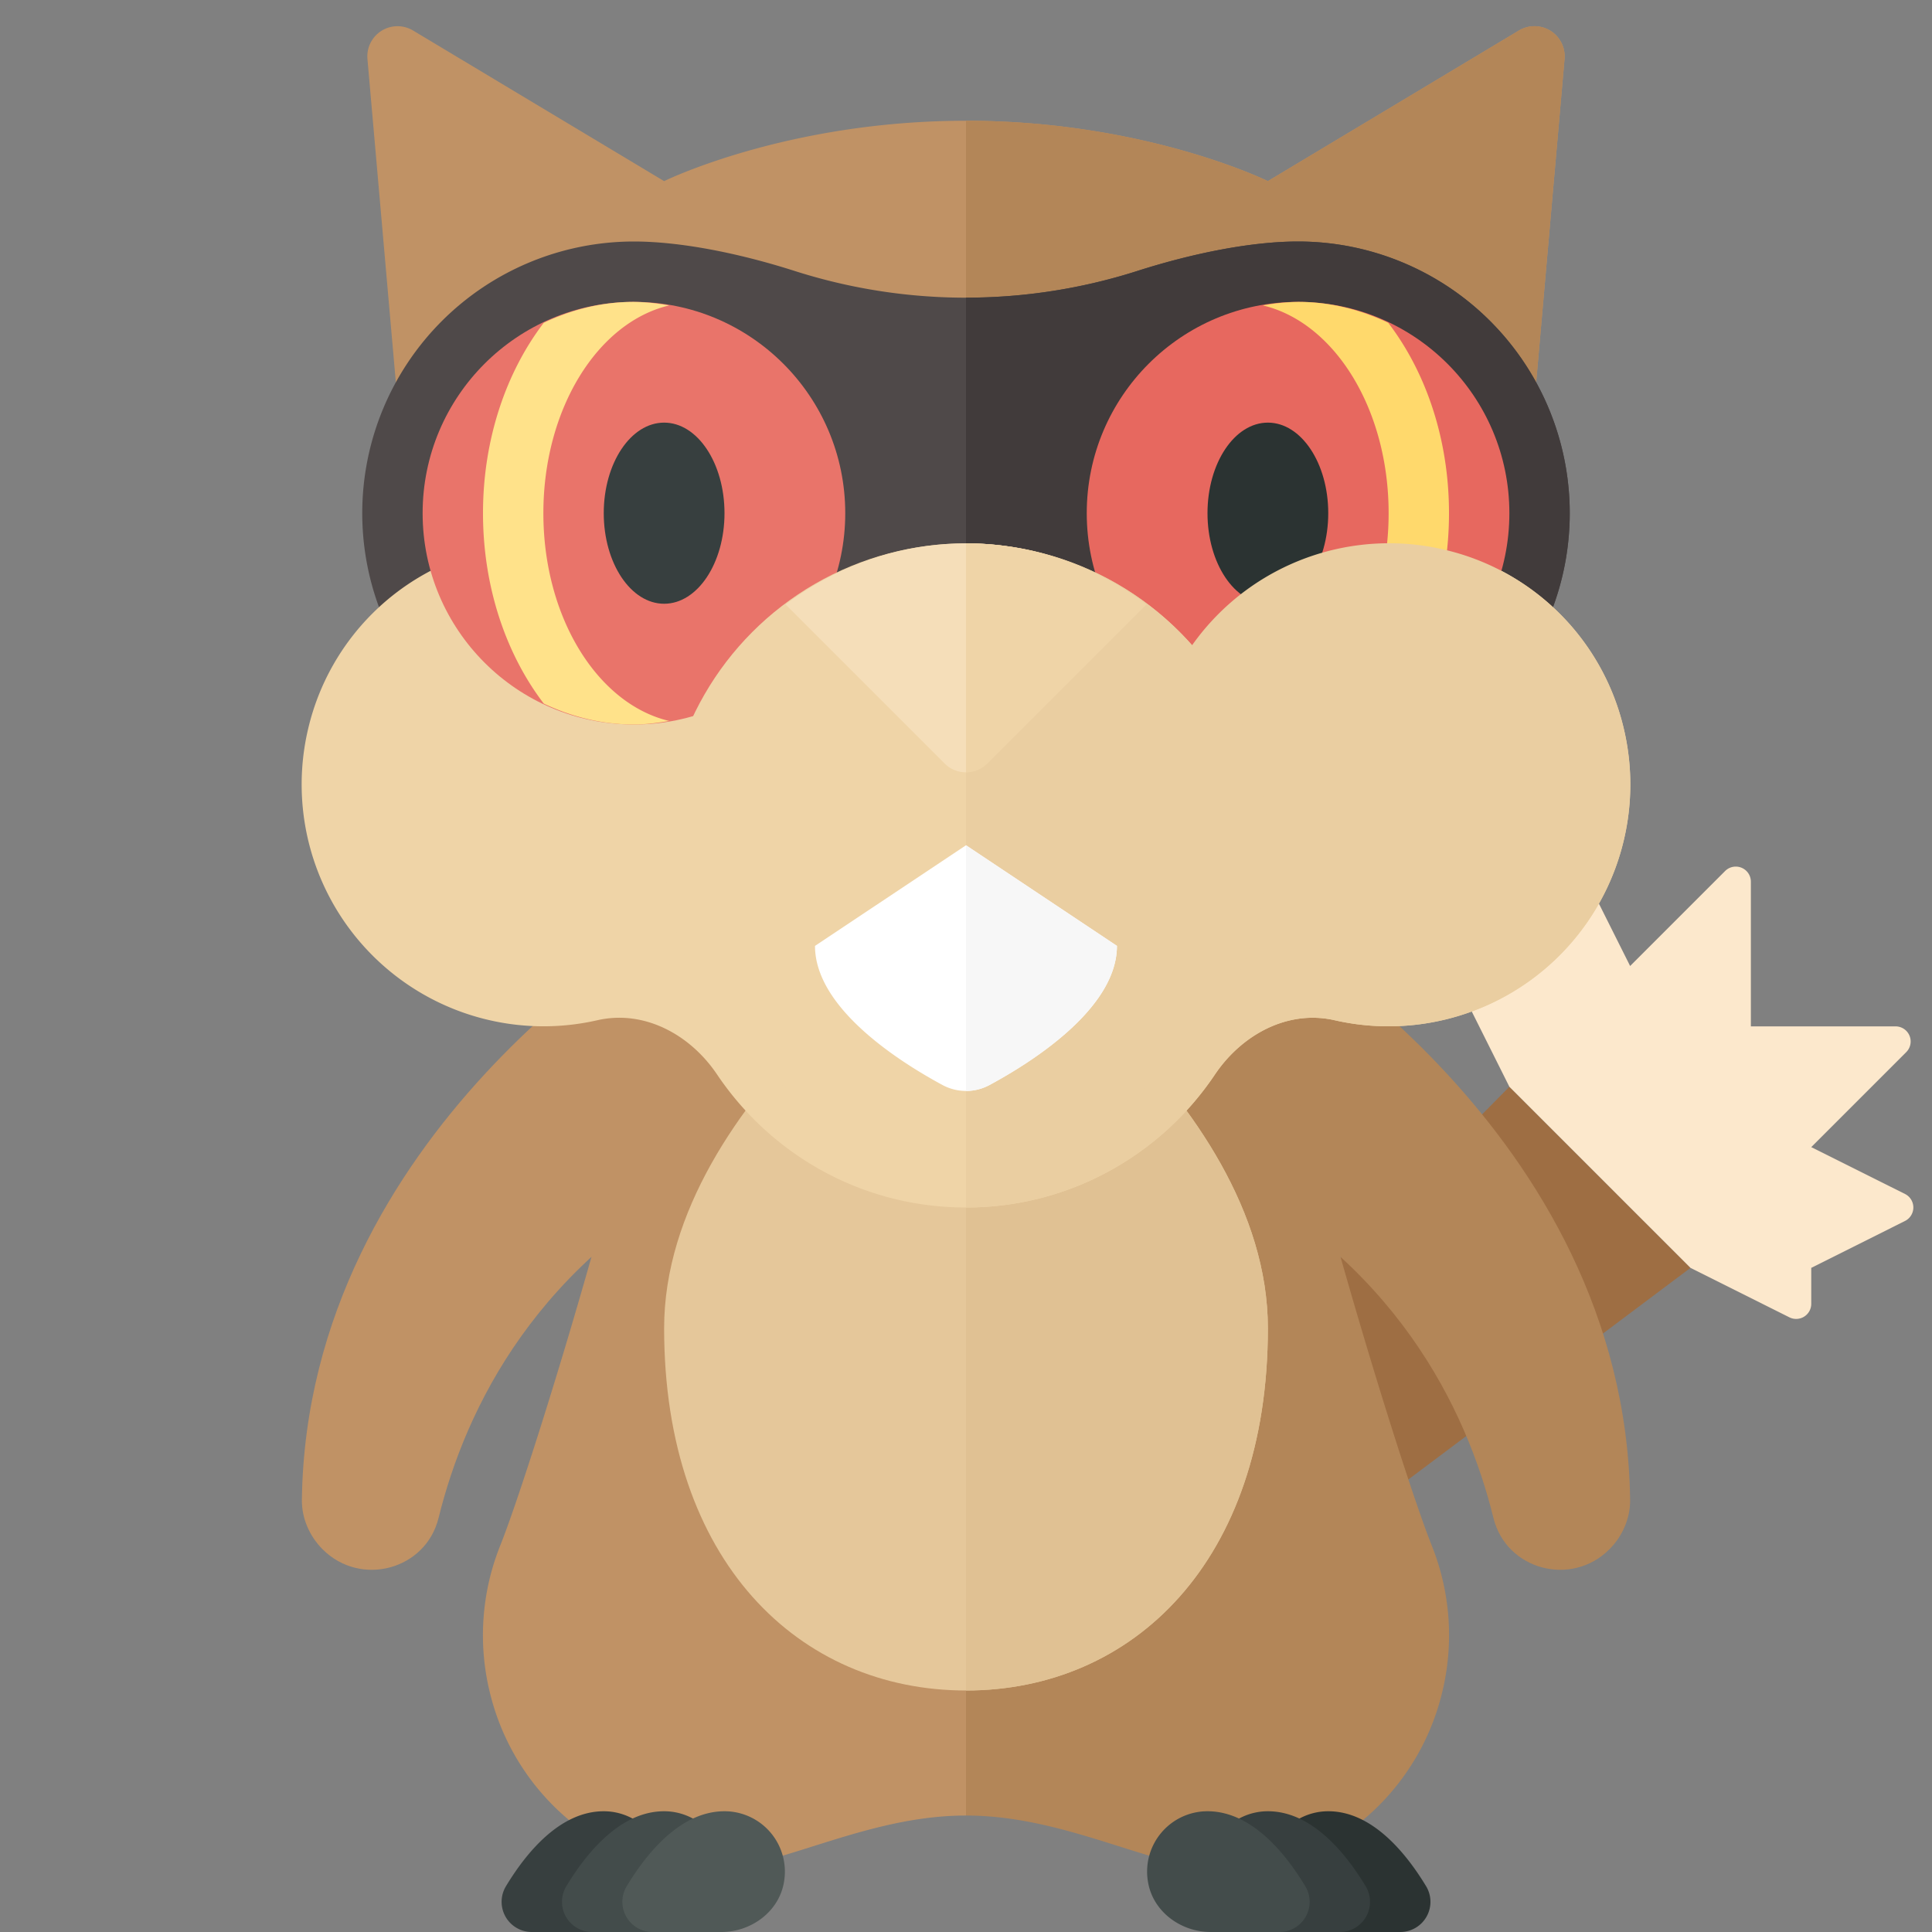 <svg xmlns="http://www.w3.org/2000/svg" width="32" height="32"><rect width="100%" height="100%" fill="#808080" stroke="none"/><path fill="#C09265" d="M11.006 15.323S5.084 18.714 5 24.841c-.004.306.127.604.344.821.628.628 1.707.342 1.92-.52.443-1.795 1.623-4.284 4.742-5.819l-1-4z"/><path fill="#9E6E43" d="M28 21l-12 9v-2.878L25 18z"/><path fill="#FCE8CC" d="M25 18l-.819-1.638a.25.25 0 01.223-.362H25l.776-1.553a.25.25 0 01.447 0L27 16l1.573-1.573a.25.25 0 01.427.177V17h2.396a.25.25 0 01.177.427L30 19l1.553.776a.25.25 0 010 .447L30 21v.595a.25.25 0 01-.362.224L28 21l-3-3z"/><path fill="#B38658" d="M20.994 15.323s5.922 3.391 6.006 9.518c.004.306-.127.604-.344.821-.628.628-1.707.342-1.92-.52-.443-1.795-1.623-4.284-4.742-5.819l1-4z"/><path fill="#C09265" d="M11.102 14.869c.139-3.697 1.104-6.767 4.804-6.798.033 0 .061.004.094.004v21.996c-2 0-3.624 1.257-5.118.846a3.962 3.962 0 01-2.757-2.838 3.99 3.99 0 01.157-2.471c.552-1.373 2.736-8.491 2.82-10.739z"/><path fill="#B38658" d="M20.898 14.869c-.139-3.697-1.104-6.767-4.804-6.798-.033 0-.061.004-.094.004v21.996c2 0 3.624 1.257 5.118.846a3.962 3.962 0 002.757-2.838 3.99 3.99 0 00-.157-2.471c-.552-1.373-2.736-8.491-2.82-10.739z"/><path fill="#E5C79A" d="M21 22c0 3.866-2.239 6-5 6s-5-2.134-5-6 5-7 5-7 5 3.134 5 7z"/><path fill="#373F3F" d="M10.986 31.168c-.08.492-.541.832-1.039.832H8.81a.5.5 0 01-.43-.758C8.722 30.676 9.281 30 10 30a1 1 0 01.986 1.168z"/><path fill="#434C4B" d="M11.986 31.168c-.08.492-.541.832-1.039.832H9.81a.5.5 0 01-.43-.758C9.722 30.676 10.281 30 11 30a1 1 0 01.986 1.168z"/><path fill="#505957" d="M12.986 31.168c-.08.492-.541.832-1.039.832H10.81a.5.5 0 01-.43-.758C10.722 30.676 11.281 30 12 30a1 1 0 01.986 1.168z"/><path fill="#2B3332" d="M21.014 31.168c.08.492.541.832 1.04.832h1.137a.5.5 0 00.43-.758C23.278 30.676 22.719 30 22 30a1 1 0 00-.986 1.168z"/><path fill="#373F3F" d="M20.014 31.168c.08.492.541.832 1.039.832h1.137a.5.5 0 00.43-.758C22.278 30.676 21.719 30 21 30a1 1 0 00-.986 1.168z"/><path fill="#434C4B" d="M19.014 31.168c.08.492.541.832 1.039.832h1.137a.5.5 0 00.43-.758C21.278 30.676 20.719 30 20 30a1 1 0 00-.986 1.168z"/><path fill="#E0C193" d="M21 22c0-3.866-5-7-5-7v13c2.761 0 5-2.134 5-6z"/><path fill="#C09265" d="M25.159.505L21 3s-2.028-1-5-1-5 1-5 1L6.841.505a.5.5 0 00-.755.472l.547 6.229h18.734l.547-6.229a.5.5 0 00-.755-.472z"/><path fill="#B38658" d="M25.367 7.206l.547-6.229a.5.5 0 00-.755-.472L21 3s-2.028-1-5-1v5l9.367.206z"/><path fill="#4F4949" d="M21.5 4c-.735 0-1.691.177-2.672.491a9.318 9.318 0 01-5.656 0C12.191 4.177 11.235 4 10.5 4a4.5 4.5 0 000 9c1.471 0 3.821-.709 5.5-1.8 1.679 1.091 4.029 1.8 5.5 1.8a4.5 4.5 0 000-9z"/><path fill="#413B3B" d="M21.5 4c-.735 0-1.691.177-2.672.491A9.32 9.32 0 0116 4.93v6.27c1.679 1.091 4.029 1.8 5.5 1.8a4.5 4.5 0 000-9z"/><path fill="#EFD4A7" d="M23.918 9.103a3.995 3.995 0 00-4.543 2.229C18.484 10.512 17.306 10 16 10s-2.484.512-3.375 1.332a3.996 3.996 0 00-4.543-2.229 3.977 3.977 0 00-2.974 2.951 4.006 4.006 0 004.783 4.845c.778-.179 1.541.236 1.986.898C12.771 19.125 14.278 20 16 20s3.229-.875 4.123-2.203c.446-.662 1.208-1.077 1.986-.898a4.006 4.006 0 004.783-4.845 3.976 3.976 0 00-2.974-2.951z"/><circle fill="#E9746A" cx="10.5" cy="8.5" r="3.5"/><path fill="#FFE28A" d="M8 8.5c0 1.23.386 2.342 1.007 3.154.455.216.957.346 1.493.346.2 0 .393-.027.583-.059C9.902 11.662 9 10.233 9 8.5s.902-3.162 2.083-3.441A3.49 3.49 0 0010.5 5c-.536 0-1.038.13-1.493.346C8.386 6.158 8 7.27 8 8.5z"/><ellipse fill="#373F3F" cx="11" cy="8.5" rx="1" ry="1.5"/><circle fill="#E7685F" cx="21.5" cy="8.5" r="3.5"/><path fill="#FFD96C" d="M24 8.5c0 1.23-.386 2.342-1.007 3.154A3.462 3.462 0 0121.5 12c-.2 0-.393-.027-.583-.059C22.098 11.662 23 10.233 23 8.5s-.902-3.162-2.083-3.441A3.49 3.49 0 0121.5 5c.536 0 1.038.13 1.493.346C23.615 6.158 24 7.27 24 8.5z"/><ellipse fill="#2B3332" cx="21" cy="8.5" rx="1" ry="1.5"/><circle fill="#EFD4A7" cx="16" cy="14" r="5"/><path fill="#F5DEB9" d="M13.012 10.012l2.634 2.634a.5.5 0 00.707 0l2.634-2.634C18.152 9.385 17.125 9 16 9s-2.152.385-2.988 1.012z"/><path fill="#EACEA1" d="M20.123 17.797c.446-.662 1.208-1.077 1.986-.898a4.005 4.005 0 004.782-4.845 3.974 3.974 0 00-2.974-2.951 3.995 3.995 0 00-4.543 2.229A4.961 4.961 0 0016 10v10a4.956 4.956 0 004.123-2.203z"/><path fill="#EACEA1" d="M21 14a5 5 0 00-5-5v10a5 5 0 005-5z"/><path fill="#EFD4A7" d="M16.354 12.646l2.634-2.634A4.96 4.96 0 0016 9v3.793a.5.5 0 00.354-.147z"/><path fill="#FFF" d="M18.5 15.667c0 1.037-1.41 1.927-2.113 2.305a.819.819 0 01-.775 0c-.702-.379-2.113-1.268-2.113-2.305L16 14l2.5 1.667z"/><path fill="#F7F7F7" d="M16.388 17.972c.702-.379 2.112-1.268 2.112-2.305L16 14v4.07a.822.822 0 00.388-.098z"/></svg>